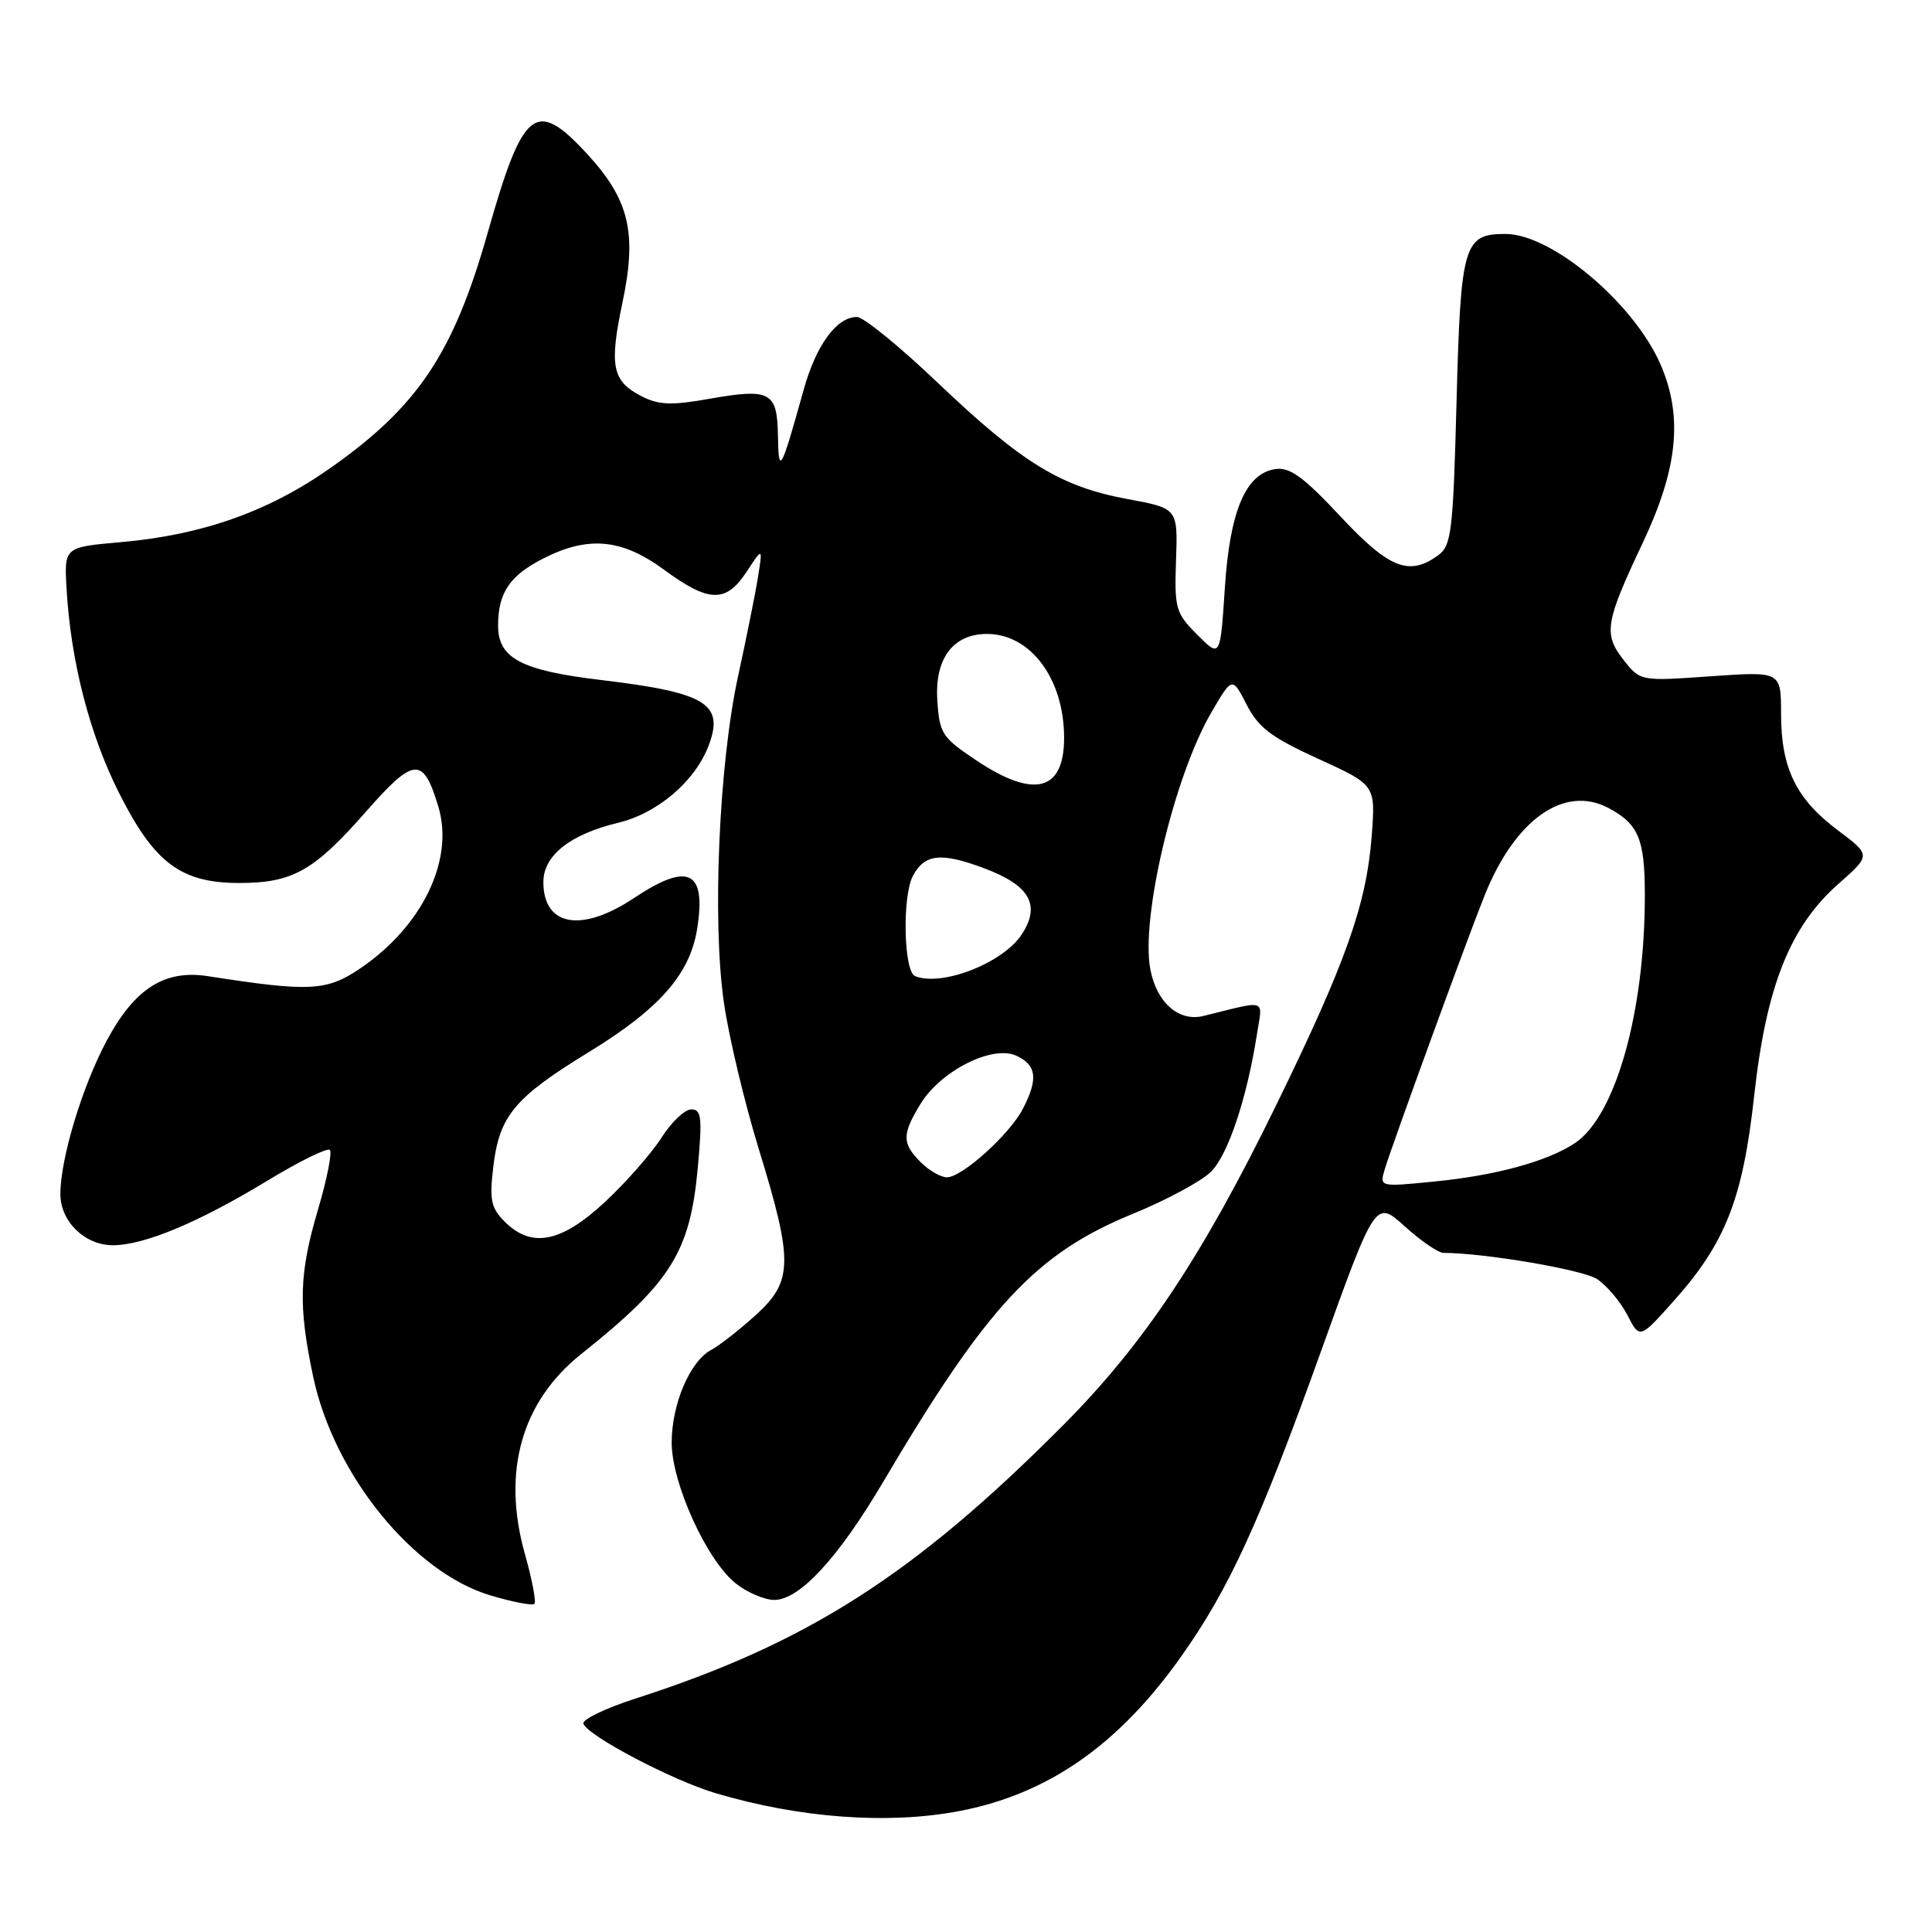 <?xml version="1.0" encoding="UTF-8" standalone="no"?>
<!DOCTYPE svg PUBLIC "-//W3C//DTD SVG 1.1//EN" "http://www.w3.org/Graphics/SVG/1.1/DTD/svg11.dtd" >
<svg xmlns="http://www.w3.org/2000/svg" xmlns:xlink="http://www.w3.org/1999/xlink" version="1.1" viewBox="0 0 256 256">
 <g >
 <path fill="currentColor"
d=" M 127.04 239.99 C 138.83 237.76 148.17 231.26 156.50 219.51 C 162.83 210.59 166.90 201.73 174.97 179.24 C 182.25 158.99 182.25 158.99 186.13 162.49 C 188.26 164.42 190.57 166.00 191.25 166.01 C 196.83 166.04 209.72 168.24 211.61 169.48 C 212.90 170.33 214.70 172.46 215.62 174.22 C 217.27 177.43 217.27 177.43 221.71 172.46 C 228.63 164.74 230.94 158.86 232.44 145.17 C 234.04 130.67 237.19 122.77 243.62 117.10 C 247.92 113.31 247.92 113.31 243.50 110.00 C 237.99 105.87 236.00 101.78 236.00 94.58 C 236.00 88.96 236.00 88.96 226.68 89.61 C 217.36 90.27 217.36 90.27 215.12 87.43 C 212.44 84.02 212.70 82.44 217.64 72.00 C 222.32 62.11 223.02 55.25 220.06 48.36 C 216.56 40.22 205.63 31.00 199.48 31.00 C 193.95 31.00 193.55 32.35 193.00 53.23 C 192.54 70.49 192.33 72.29 190.56 73.58 C 186.71 76.39 184.06 75.33 177.59 68.40 C 172.74 63.21 170.91 61.88 169.02 62.15 C 165.06 62.72 162.95 67.69 162.29 78.03 C 161.69 87.16 161.69 87.16 158.65 84.11 C 155.78 81.24 155.61 80.65 155.83 74.21 C 156.07 67.36 156.07 67.36 149.37 66.12 C 140.57 64.50 135.42 61.35 124.30 50.76 C 119.25 45.94 114.41 42.00 113.55 42.00 C 110.85 42.00 108.13 45.73 106.47 51.71 C 103.46 62.52 103.17 63.04 103.08 57.72 C 102.98 51.89 102.09 51.42 93.89 52.86 C 88.92 53.74 87.26 53.67 84.96 52.48 C 81.11 50.49 80.71 48.49 82.49 40.04 C 84.43 30.84 83.38 26.46 77.81 20.41 C 70.98 13.00 69.32 14.31 64.64 30.78 C 60.09 46.83 55.38 53.88 43.71 62.06 C 35.55 67.80 26.74 70.90 16.00 71.84 C 8.50 72.50 8.50 72.50 8.82 78.00 C 9.37 87.58 11.85 97.26 15.74 105.00 C 20.43 114.35 23.96 117.00 31.70 117.00 C 38.77 117.00 41.60 115.41 48.52 107.52 C 54.88 100.28 56.08 100.20 58.09 106.91 C 60.20 113.96 55.96 122.74 47.72 128.33 C 43.29 131.33 41.02 131.45 27.57 129.35 C 21.79 128.45 17.82 130.99 14.11 137.95 C 10.88 144.00 8.00 153.56 8.00 158.21 C 8.00 161.85 11.23 165.00 14.96 165.00 C 19.09 165.00 26.30 161.99 35.39 156.47 C 39.64 153.89 43.38 152.05 43.71 152.37 C 44.03 152.70 43.33 156.24 42.15 160.23 C 39.63 168.74 39.50 172.99 41.50 182.43 C 44.25 195.41 54.77 208.37 65.02 211.41 C 67.95 212.28 70.55 212.78 70.81 212.52 C 71.07 212.27 70.50 209.27 69.54 205.87 C 66.49 194.99 69.10 185.74 77.00 179.43 C 88.93 169.92 91.43 165.92 92.46 154.75 C 93.07 148.07 92.95 147.00 91.60 147.00 C 90.73 147.00 88.96 148.69 87.65 150.75 C 86.34 152.81 82.98 156.64 80.18 159.25 C 74.37 164.66 70.44 165.44 66.88 161.88 C 65.06 160.06 64.84 159.00 65.36 154.64 C 66.16 147.83 68.15 145.45 78.10 139.36 C 87.38 133.67 91.41 129.09 92.37 123.11 C 93.61 115.35 91.24 114.18 84.00 119.00 C 77.04 123.63 72.00 122.74 72.00 116.87 C 72.00 113.36 75.55 110.55 81.88 109.03 C 87.14 107.77 92.12 103.52 93.91 98.76 C 95.99 93.24 93.55 91.76 79.60 90.10 C 69.06 88.84 66.00 87.22 66.00 82.91 C 66.00 78.55 67.52 76.28 71.99 74.00 C 77.95 70.97 82.39 71.38 88.00 75.50 C 93.95 79.87 96.20 79.92 98.94 75.75 C 101.07 72.50 101.07 72.50 100.43 76.50 C 100.08 78.70 98.90 84.55 97.82 89.50 C 95.26 101.19 94.35 122.11 95.93 132.91 C 96.59 137.46 98.68 146.21 100.57 152.34 C 105.14 167.23 105.08 169.79 100.09 174.30 C 97.94 176.24 95.30 178.31 94.22 178.88 C 91.42 180.38 89.00 186.08 89.00 191.15 C 89.00 196.55 93.68 206.82 97.51 209.83 C 99.03 211.02 101.32 212.00 102.60 212.00 C 105.94 212.00 111.09 206.42 117.02 196.37 C 130.83 172.99 137.27 166.08 150.15 160.82 C 154.58 159.01 159.22 156.50 160.47 155.26 C 162.72 153.01 165.22 145.54 166.54 137.11 C 167.30 132.23 168.09 132.50 159.46 134.62 C 156.19 135.43 153.25 132.84 152.42 128.42 C 151.13 121.57 155.61 102.75 160.53 94.37 C 163.28 89.66 163.28 89.66 165.19 93.38 C 166.75 96.42 168.47 97.72 174.68 100.55 C 182.27 104.01 182.27 104.01 181.76 110.75 C 181.07 119.83 178.35 127.52 169.07 146.50 C 159.32 166.47 151.55 178.13 140.84 188.88 C 121.10 208.71 106.94 217.75 84.17 225.08 C 80.21 226.36 77.12 227.85 77.30 228.39 C 77.83 229.98 89.07 235.90 94.83 237.61 C 105.96 240.91 117.64 241.77 127.04 239.99 Z  M 183.50 154.89 C 184.51 151.56 194.36 124.54 196.71 118.67 C 200.74 108.57 207.29 103.95 213.14 107.07 C 217.10 109.18 217.94 111.17 217.95 118.50 C 217.98 134.07 214.06 147.95 208.64 151.50 C 204.95 153.92 198.15 155.77 189.95 156.57 C 182.78 157.28 182.78 157.28 183.50 154.89 Z  M 122.00 154.00 C 119.51 151.51 119.50 150.33 121.96 146.29 C 124.65 141.89 131.47 138.44 134.65 139.88 C 137.36 141.12 137.59 142.95 135.55 146.90 C 133.79 150.31 127.48 156.00 125.47 156.00 C 124.66 156.00 123.10 155.10 122.00 154.00 Z  M 121.25 129.34 C 119.74 128.73 119.53 118.74 120.97 116.05 C 122.53 113.14 124.69 112.91 130.41 115.05 C 136.45 117.31 137.94 119.92 135.39 123.81 C 132.90 127.61 124.81 130.77 121.25 129.34 Z  M 129.36 100.75 C 124.82 97.72 124.48 97.19 124.20 92.80 C 123.84 87.27 126.28 84.00 130.78 84.00 C 136.57 84.00 141.00 89.97 141.00 97.77 C 141.00 104.85 137.02 105.87 129.36 100.75 Z "/>
</g>
</svg>